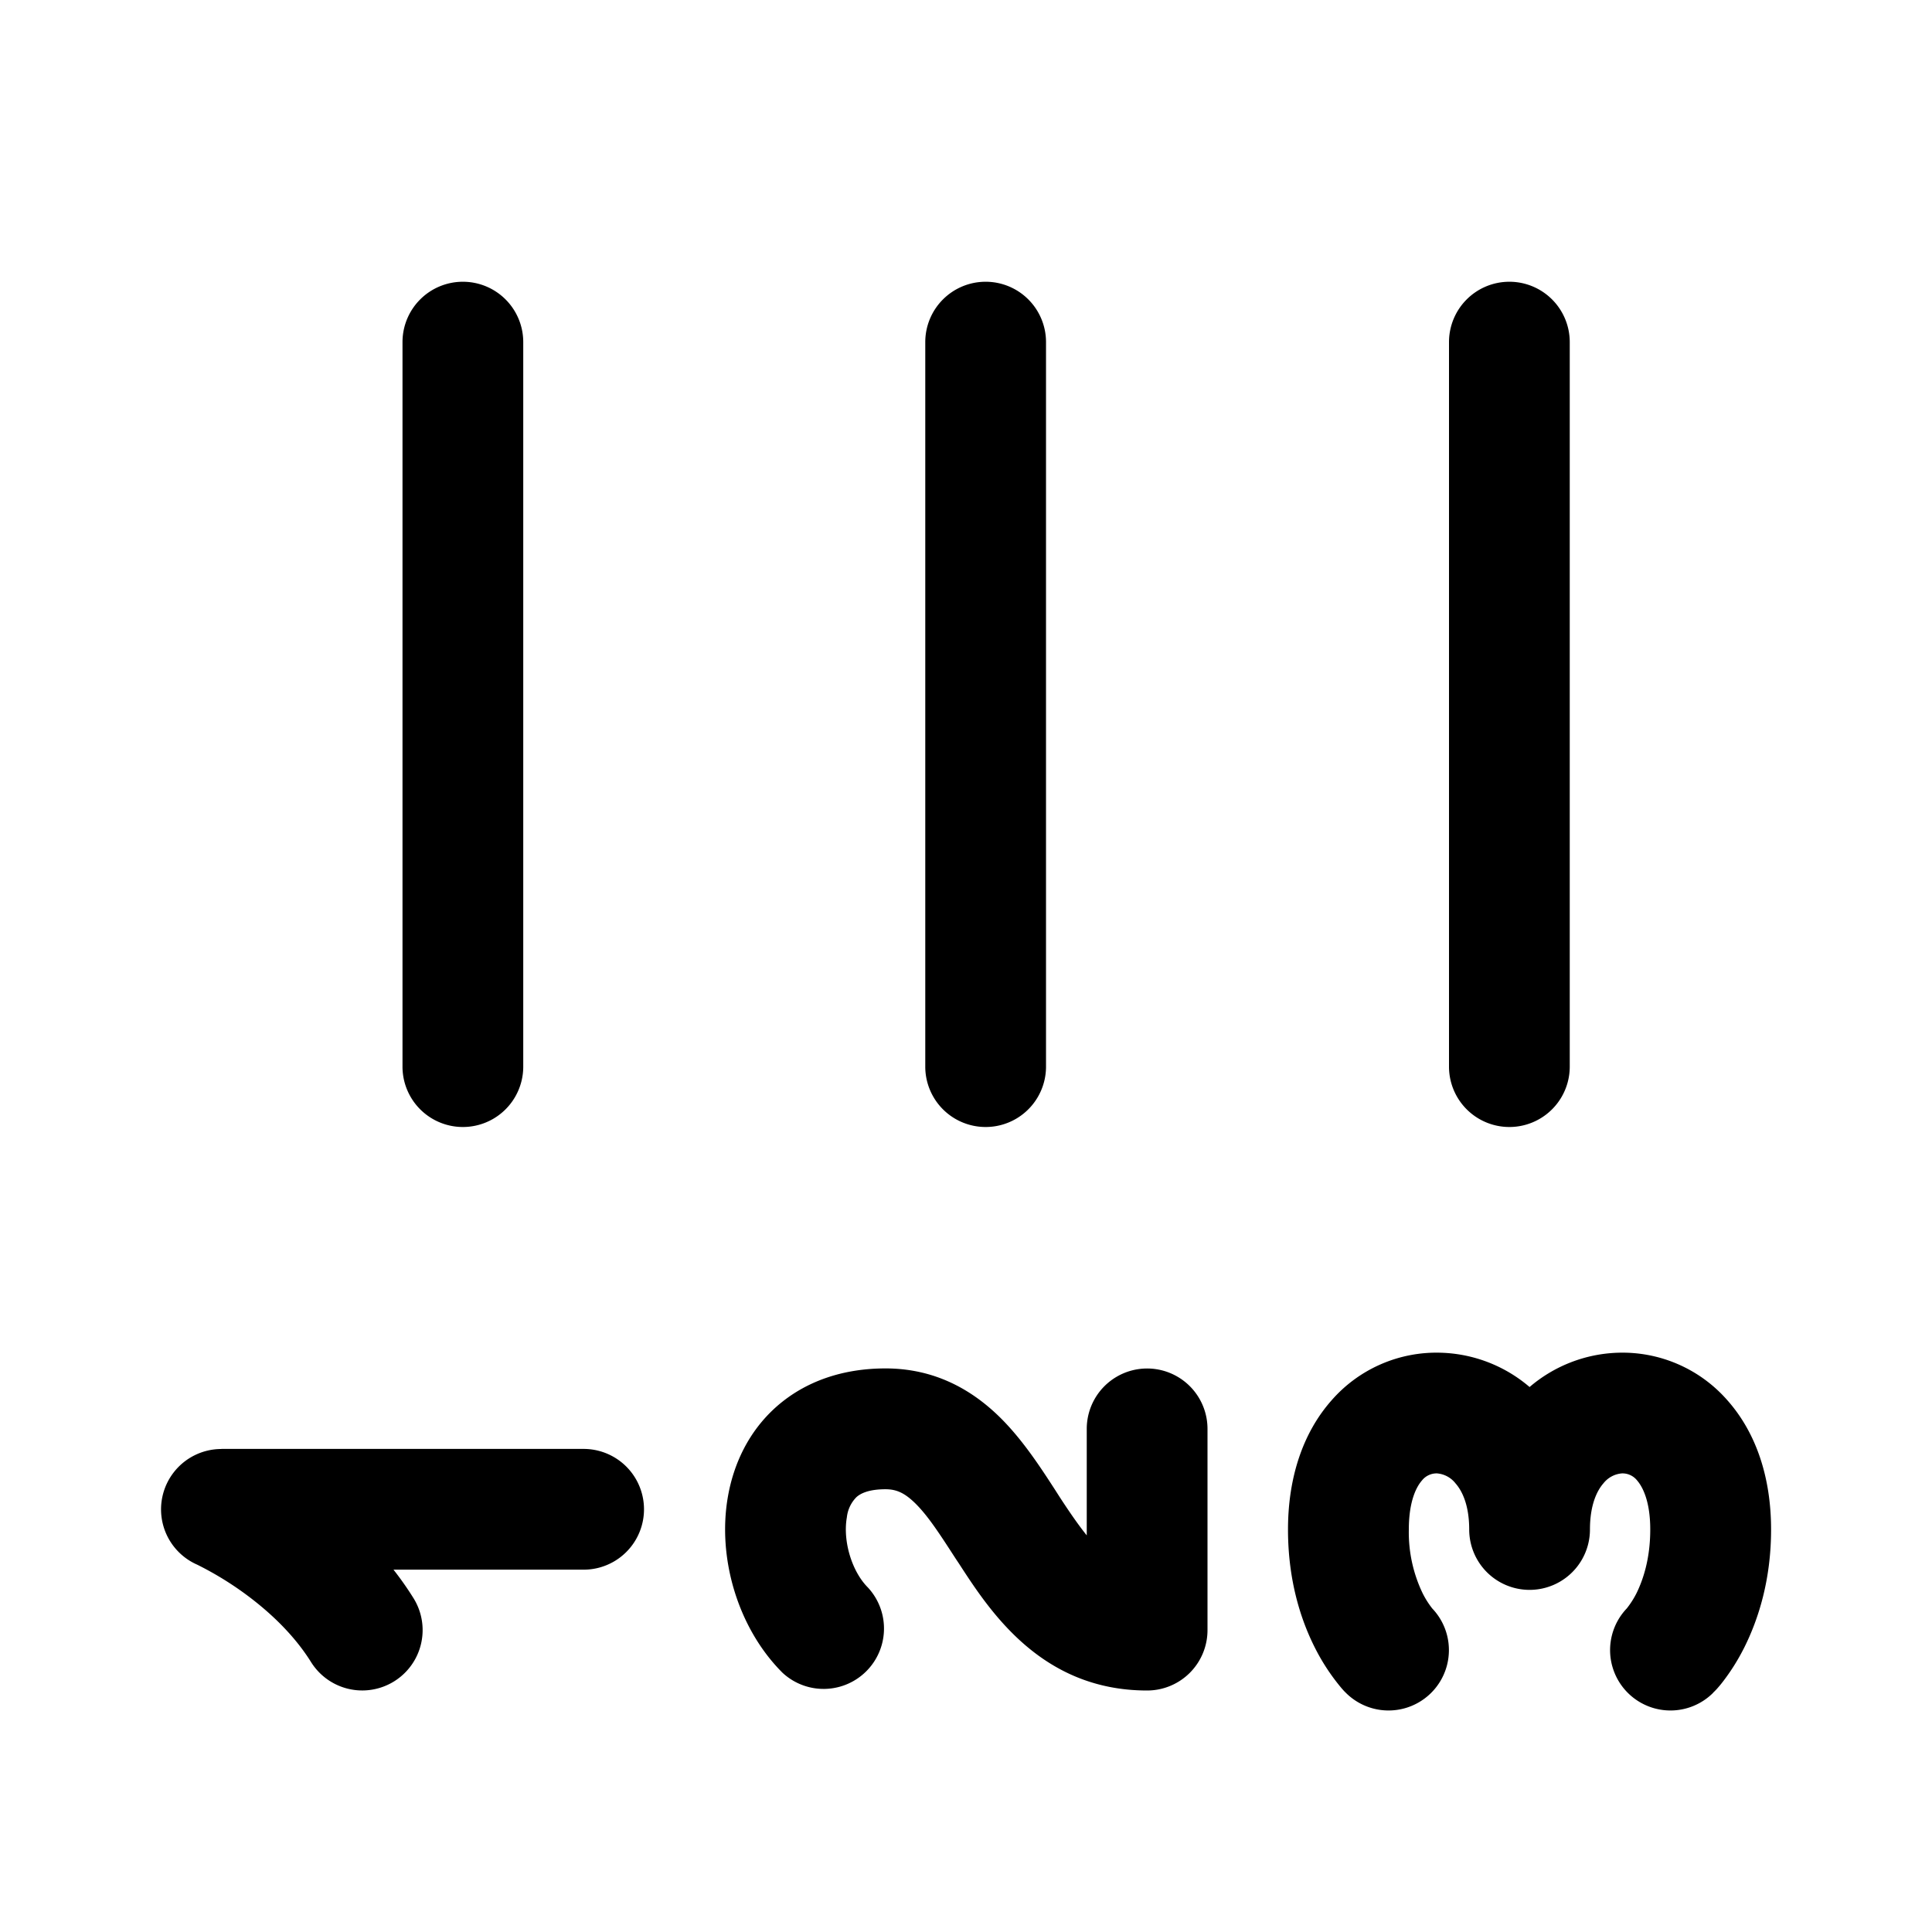 <svg xmlns="http://www.w3.org/2000/svg" width="24" height="24"><path d="M2.75 18a.75.75 0 0 0-.307 1.434l.003.001.024.012a4.115 4.115 0 0 1 .492.293c.313.218.663.524.902.907a.75.75 0 1 0 1.272-.795 3.971 3.971 0 0 0-.248-.353H7.25a.75.75 0 0 0 0-1.5h-4.5Zm16-14.5a.75.75 0 0 0-.75.75v9a.75.75 0 0 0 1.5 0v-9a.75.75 0 0 0-.75-.75Zm-6.506 0a.75.75 0 0 0-.75.75v9a.75.75 0 0 0 1.5 0v-9a.75.75 0 0 0-.75-.75Zm-6.494 0a.75.75 0 0 0-.75.75v9a.75.75 0 0 0 1.5 0v-9a.75.75 0 0 0-.75-.75Zm4.77 15.349c-.053.3.066.676.26.87a.75.75 0 0 1-1.06 1.06c-.556-.555-.812-1.43-.677-2.191.07-.398.254-.806.605-1.116.358-.315.825-.473 1.352-.473.62 0 1.08.272 1.42.606.283.278.511.631.689.906l.051.08c.127.195.237.354.34.482V17.75a.75.75 0 0 1 1.5 0v2.5a.75.75 0 0 1-.75.75c-1.313 0-1.953-.984-2.337-1.576l-.04-.06c-.205-.317-.345-.533-.504-.69-.136-.133-.238-.174-.369-.174-.223 0-.318.06-.36.097a.42.42 0 0 0-.12.252Zm10.76 2.18s.084-.092.005-.004l.005-.005.013-.013a1.579 1.579 0 0 0 .125-.151c.071-.095.158-.226.243-.396.17-.342.33-.83.33-1.46 0-.64-.182-1.197-.54-1.602a1.731 1.731 0 0 0-1.36-.594 1.774 1.774 0 0 0-1.1.426 1.774 1.774 0 0 0-1.102-.426 1.73 1.73 0 0 0-1.36.594C16.182 17.803 16 18.36 16 19c0 .63.158 1.118.33 1.46a2.592 2.592 0 0 0 .334.51 1.6 1.6 0 0 0 .033.037l.013.013.005.005.003.003.002.002a.75.75 0 0 0 1.072-1.049 1.102 1.102 0 0 1-.121-.192 1.75 1.75 0 0 1-.17-.79c0-.36.099-.535.163-.608a.232.232 0 0 1 .187-.088.325.325 0 0 1 .23.124c.078.088.17.263.17.573a.75.75 0 0 0 1.5 0c0-.31.09-.485.167-.573a.325.325 0 0 1 .231-.124.232.232 0 0 1 .188.088c.063.073.163.248.163.609 0 .37-.092.63-.17.79a1.102 1.102 0 0 1-.122.191.75.75 0 0 0 1.072 1.049Zm-4.562-.001Z"/></svg>